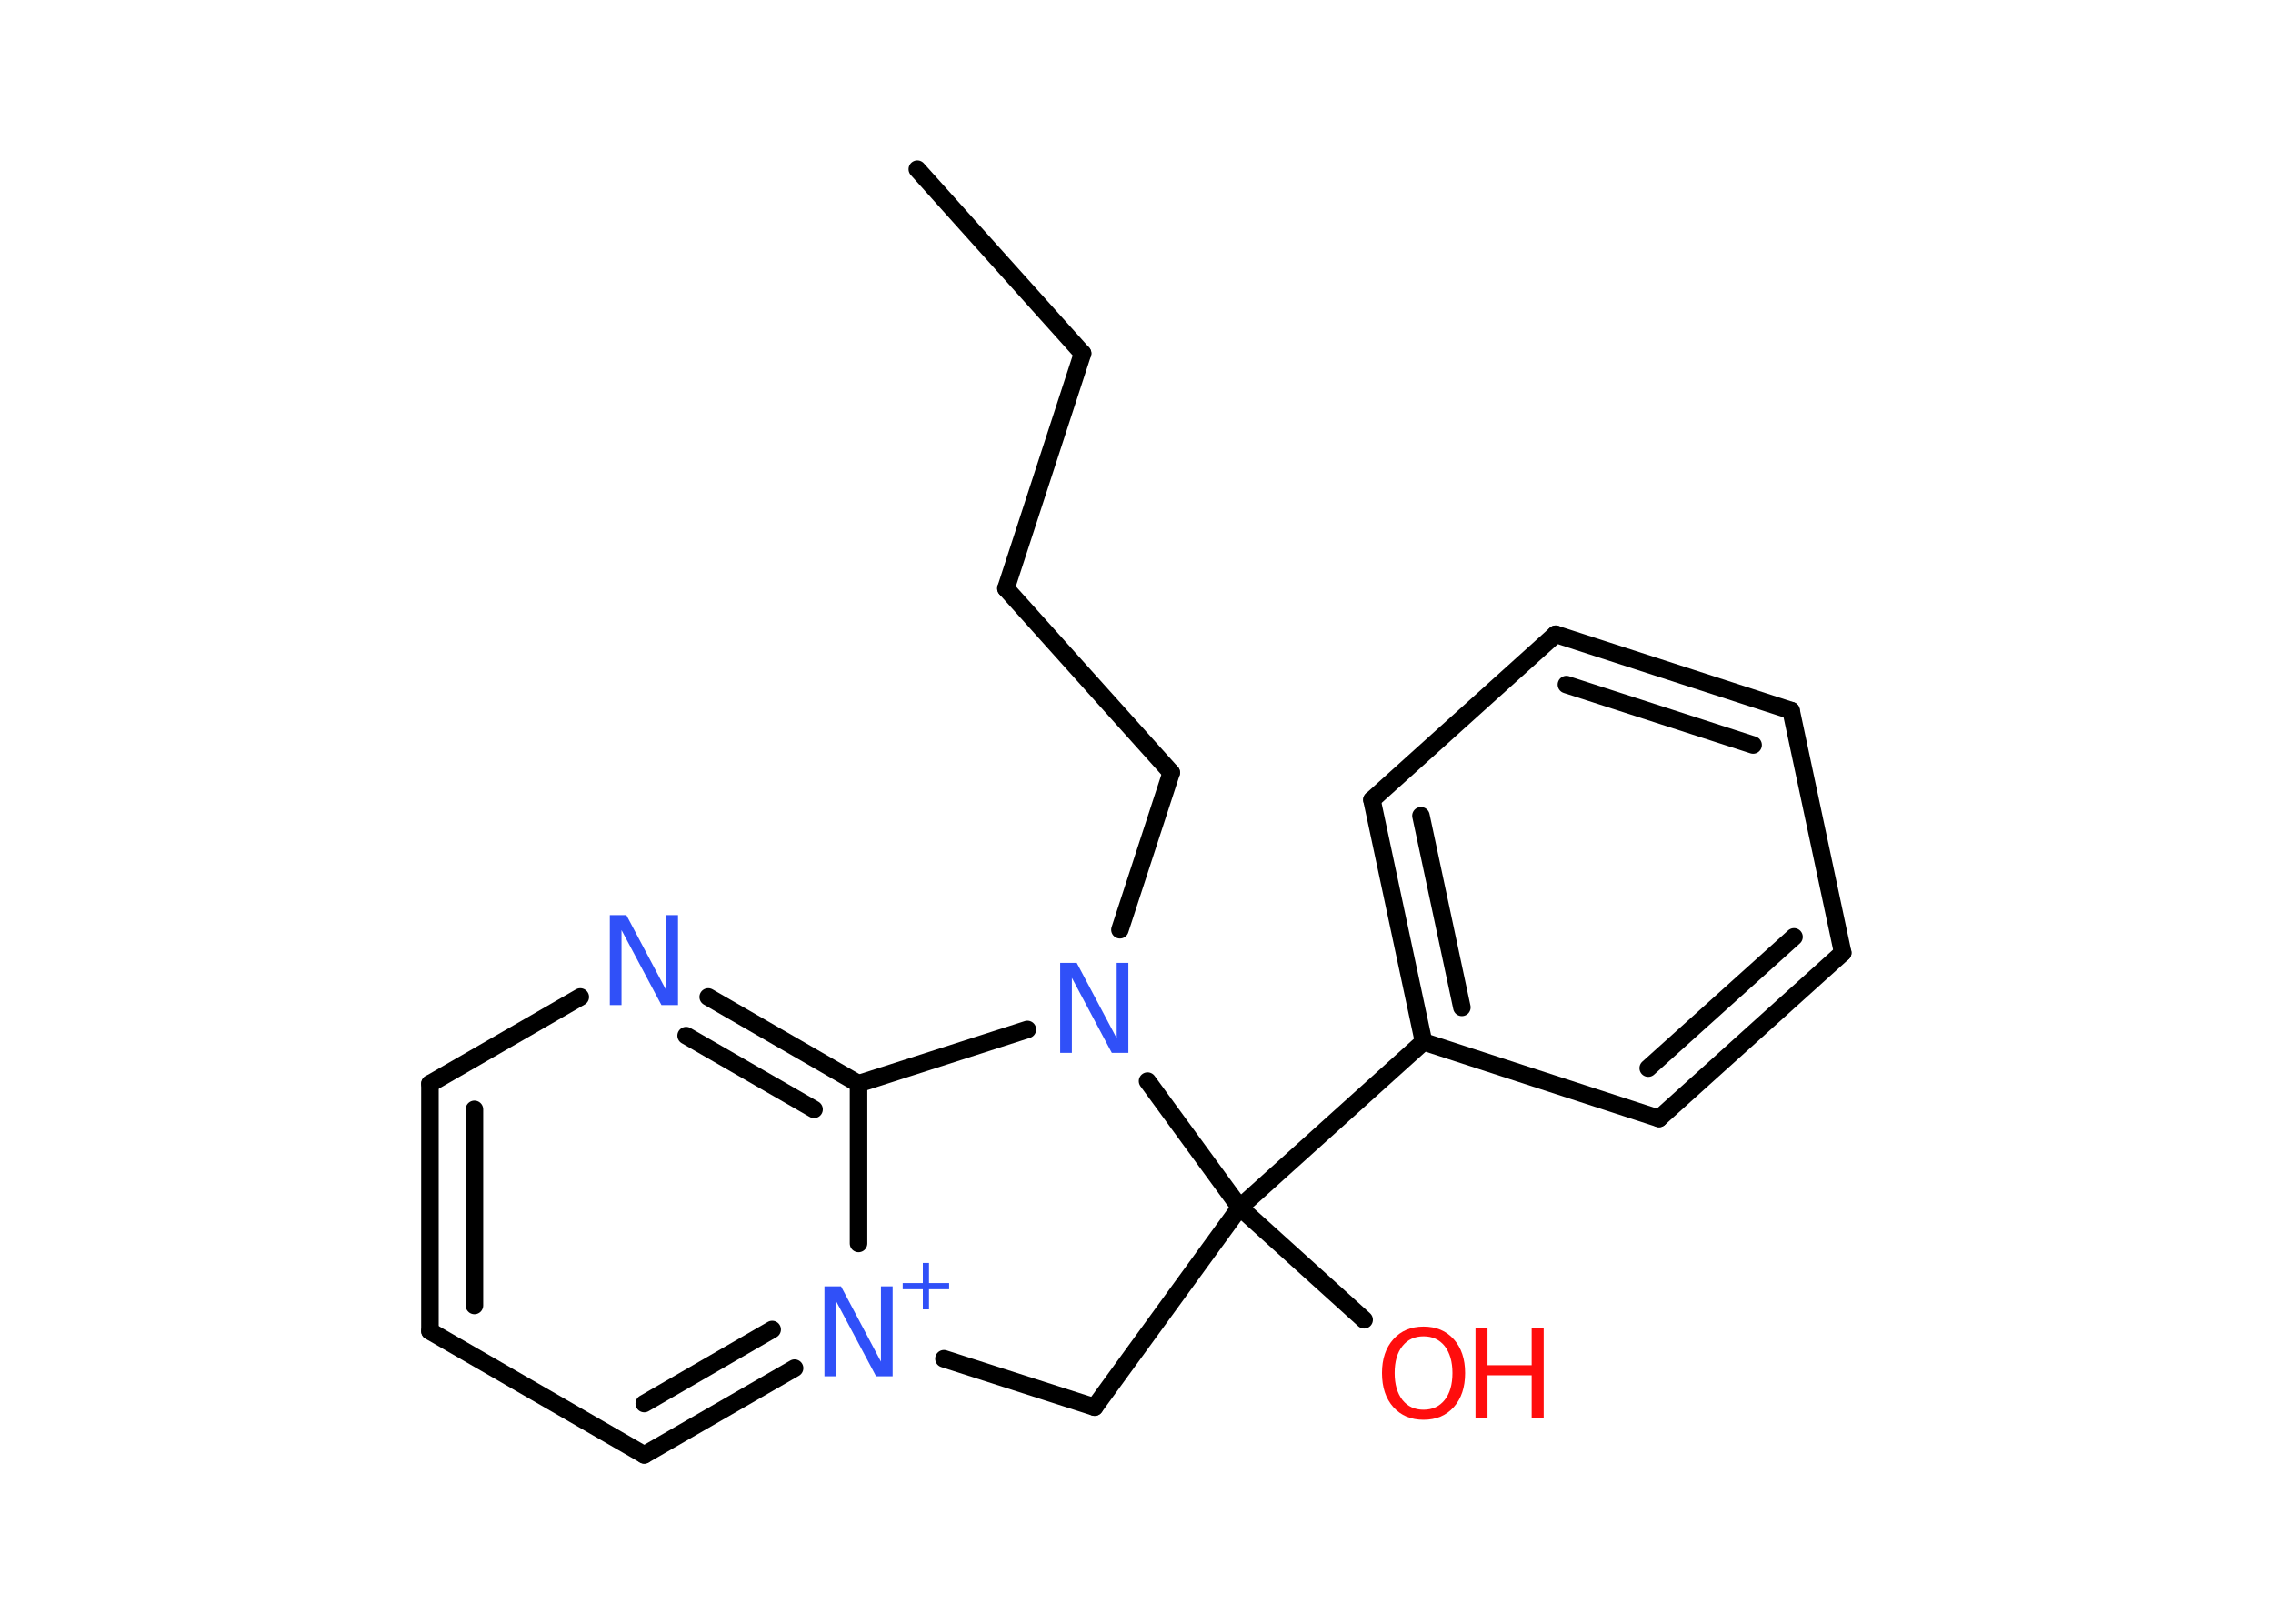 <?xml version='1.0' encoding='UTF-8'?>
<!DOCTYPE svg PUBLIC "-//W3C//DTD SVG 1.1//EN" "http://www.w3.org/Graphics/SVG/1.1/DTD/svg11.dtd">
<svg version='1.2' xmlns='http://www.w3.org/2000/svg' xmlns:xlink='http://www.w3.org/1999/xlink' width='70.0mm' height='50.0mm' viewBox='0 0 70.0 50.0'>
  <desc>Generated by the Chemistry Development Kit (http://github.com/cdk)</desc>
  <g stroke-linecap='round' stroke-linejoin='round' stroke='#000000' stroke-width='.54' fill='#3050F8'>
    <rect x='.0' y='.0' width='70.0' height='50.0' fill='#FFFFFF' stroke='none'/>
    <g id='mol1' class='mol'>
      <line id='mol1bnd1' class='bond' x1='28.25' y1='5.21' x2='33.34' y2='10.88'/>
      <line id='mol1bnd2' class='bond' x1='33.34' y1='10.88' x2='30.98' y2='18.12'/>
      <line id='mol1bnd3' class='bond' x1='30.98' y1='18.12' x2='36.07' y2='23.79'/>
      <line id='mol1bnd4' class='bond' x1='36.07' y1='23.79' x2='34.49' y2='28.63'/>
      <line id='mol1bnd5' class='bond' x1='31.64' y1='31.7' x2='26.44' y2='33.37'/>
      <g id='mol1bnd6' class='bond'>
        <line x1='26.44' y1='33.37' x2='21.81' y2='30.7'/>
        <line x1='25.07' y1='34.16' x2='21.13' y2='31.89'/>
      </g>
      <line id='mol1bnd7' class='bond' x1='17.87' y1='30.7' x2='13.24' y2='33.37'/>
      <g id='mol1bnd8' class='bond'>
        <line x1='13.24' y1='33.37' x2='13.24' y2='40.99'/>
        <line x1='14.61' y1='34.16' x2='14.61' y2='40.2'/>
      </g>
      <line id='mol1bnd9' class='bond' x1='13.24' y1='40.99' x2='19.84' y2='44.8'/>
      <g id='mol1bnd10' class='bond'>
        <line x1='19.84' y1='44.8' x2='24.47' y2='42.13'/>
        <line x1='19.84' y1='43.22' x2='23.78' y2='40.94'/>
      </g>
      <line id='mol1bnd11' class='bond' x1='26.44' y1='33.37' x2='26.44' y2='38.29'/>
      <line id='mol1bnd12' class='bond' x1='29.07' y1='41.84' x2='33.71' y2='43.33'/>
      <line id='mol1bnd13' class='bond' x1='33.71' y1='43.33' x2='38.18' y2='37.18'/>
      <line id='mol1bnd14' class='bond' x1='35.34' y1='33.29' x2='38.18' y2='37.18'/>
      <line id='mol1bnd15' class='bond' x1='38.18' y1='37.18' x2='42.01' y2='40.64'/>
      <line id='mol1bnd16' class='bond' x1='38.18' y1='37.18' x2='43.84' y2='32.08'/>
      <g id='mol1bnd17' class='bond'>
        <line x1='42.25' y1='24.63' x2='43.84' y2='32.08'/>
        <line x1='43.76' y1='25.12' x2='45.02' y2='31.02'/>
      </g>
      <line id='mol1bnd18' class='bond' x1='42.25' y1='24.63' x2='47.91' y2='19.53'/>
      <g id='mol1bnd19' class='bond'>
        <line x1='55.16' y1='21.88' x2='47.91' y2='19.53'/>
        <line x1='53.99' y1='22.94' x2='48.24' y2='21.08'/>
      </g>
      <line id='mol1bnd20' class='bond' x1='55.16' y1='21.88' x2='56.75' y2='29.34'/>
      <g id='mol1bnd21' class='bond'>
        <line x1='51.09' y1='34.44' x2='56.75' y2='29.34'/>
        <line x1='50.76' y1='32.89' x2='55.25' y2='28.85'/>
      </g>
      <line id='mol1bnd22' class='bond' x1='43.84' y1='32.08' x2='51.09' y2='34.44'/>
      <path id='mol1atm5' class='atom' d='M32.66 29.65h.5l1.23 2.32v-2.32h.36v2.77h-.51l-1.23 -2.31v2.31h-.36v-2.77z' stroke='none'/>
      <path id='mol1atm7' class='atom' d='M18.79 28.18h.5l1.23 2.32v-2.32h.36v2.77h-.51l-1.23 -2.31v2.31h-.36v-2.77z' stroke='none'/>
      <g id='mol1atm11' class='atom'>
        <path d='M25.4 39.61h.5l1.23 2.32v-2.32h.36v2.77h-.51l-1.23 -2.31v2.31h-.36v-2.77z' stroke='none'/>
        <path d='M28.61 38.89v.62h.62v.19h-.62v.62h-.19v-.62h-.62v-.19h.62v-.62h.19z' stroke='none'/>
      </g>
      <g id='mol1atm14' class='atom'>
        <path d='M43.84 41.15q-.41 .0 -.65 .3q-.24 .3 -.24 .83q.0 .52 .24 .83q.24 .3 .65 .3q.41 .0 .65 -.3q.24 -.3 .24 -.83q.0 -.52 -.24 -.83q-.24 -.3 -.65 -.3zM43.84 40.85q.58 .0 .93 .39q.35 .39 .35 1.04q.0 .66 -.35 1.05q-.35 .39 -.93 .39q-.58 .0 -.93 -.39q-.35 -.39 -.35 -1.05q.0 -.65 .35 -1.04q.35 -.39 .93 -.39z' stroke='none' fill='#FF0D0D'/>
        <path d='M45.44 40.9h.37v1.14h1.36v-1.14h.37v2.77h-.37v-1.32h-1.36v1.32h-.37v-2.77z' stroke='none' fill='#FF0D0D'/>
      </g>
    </g>
  </g>
</svg>

